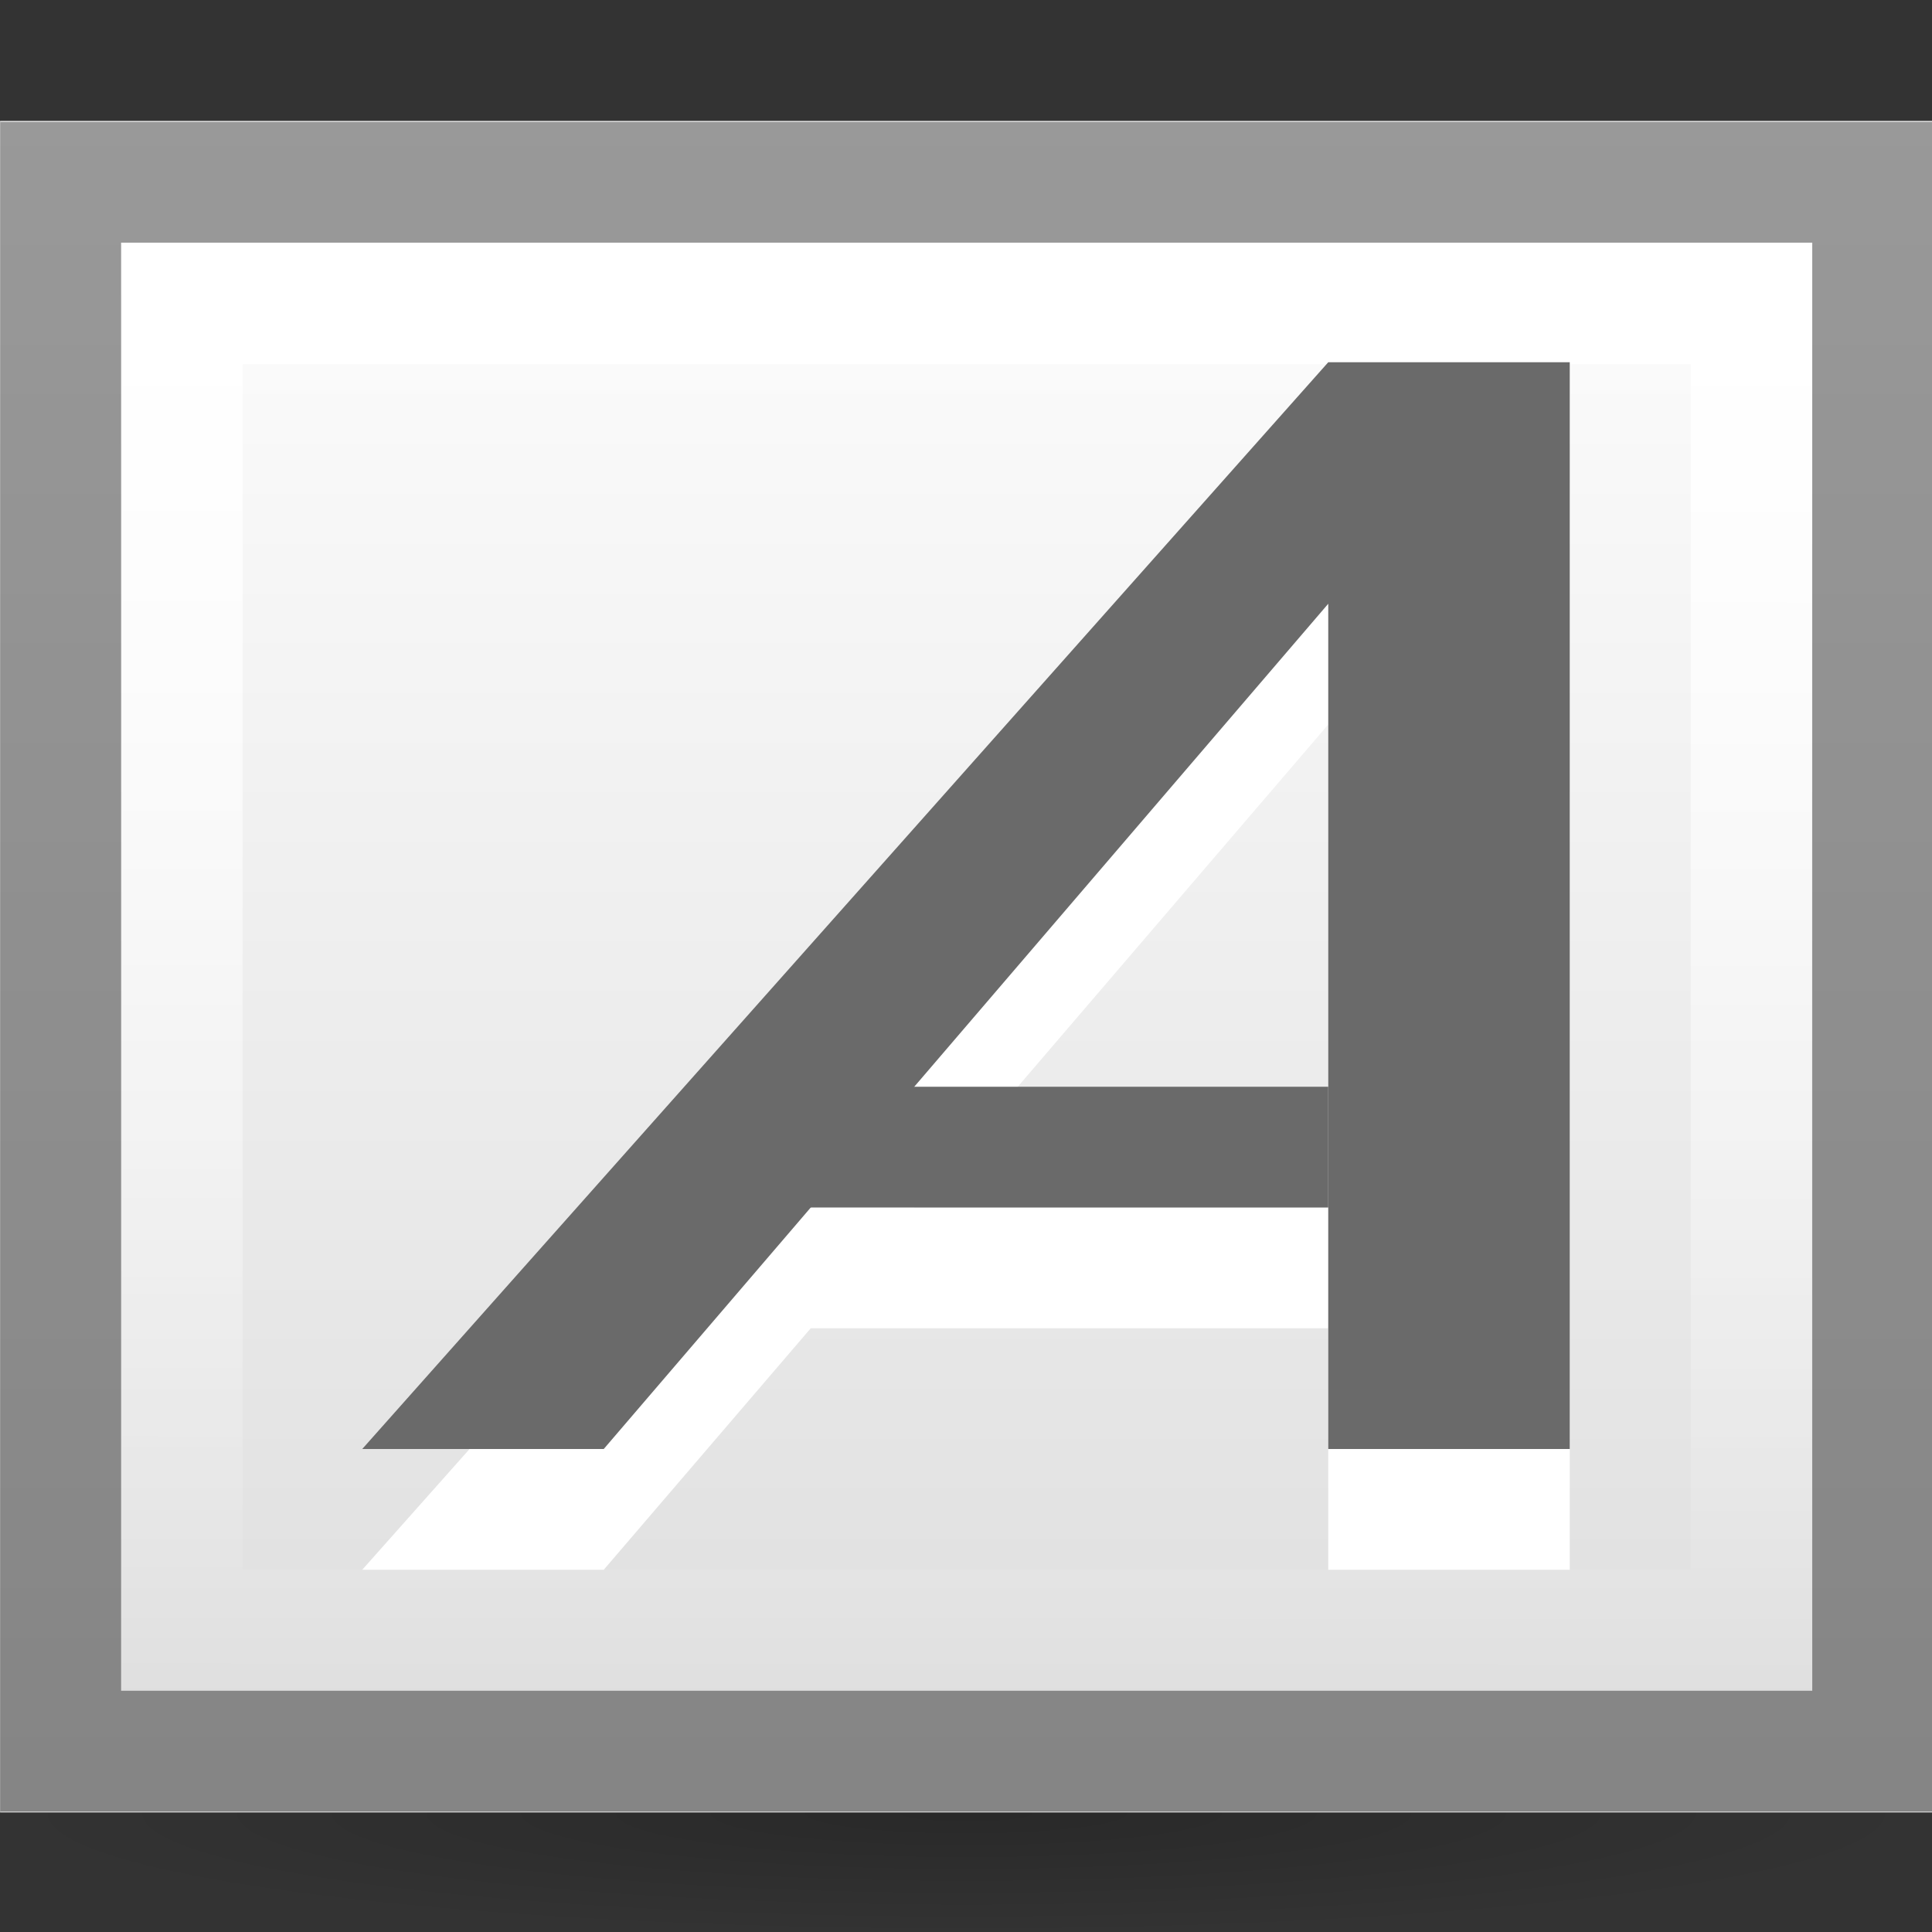 <?xml version="1.0" encoding="UTF-8" standalone="no"?>
<!-- Created with Inkscape (http://www.inkscape.org/) -->

<svg
   xmlns:dc="http://purl.org/dc/elements/1.1/"
   xmlns:cc="http://creativecommons.org/ns#"
   xmlns:rdf="http://www.w3.org/1999/02/22-rdf-syntax-ns#"
   xmlns:svg="http://www.w3.org/2000/svg"
   xmlns="http://www.w3.org/2000/svg"
   xmlns:xlink="http://www.w3.org/1999/xlink"
   xmlns:inkscape="http://www.inkscape.org/namespaces/inkscape"
   version="1.1"
   width="16"
   height="16"
   id="svg2">
  <rect width="100%" height="100%" fill="#333333" stroke="none"/>
  <defs
     id="defs6">
    <linearGradient
       id="linearGradient837">
      <stop
         id="stop839"
         style="stop-color:#ffffff;stop-opacity:1"
         offset="0" />
      <stop
         id="stop841"
         style="stop-color:#ffffff;stop-opacity:0"
         offset="1" />
    </linearGradient>
    <linearGradient
       id="linearGradient3683">
      <stop
         id="stop3685"
         style="stop-color:#000000;stop-opacity:0.2"
         offset="0" />
      <stop
         id="stop3687"
         style="stop-color:#000000;stop-opacity:0"
         offset="1" />
    </linearGradient>
    <linearGradient
       id="linearGradient3648">
      <stop
         id="stop3650"
         style="stop-color:#dddddd;stop-opacity:1"
         offset="0" />
      <stop
         id="stop3652"
         style="stop-color:#ffffff;stop-opacity:1"
         offset="1" />
    </linearGradient>
    <radialGradient
       cx="23.985"
       cy="44.881"
       r="23.232"
       fx="23.985"
       fy="44.881"
       id="radialGradient2887"
       xlink:href="#linearGradient3683"
       gradientUnits="userSpaceOnUse"
       gradientTransform="matrix(0.941,0,0,0.118,3.389,40.545)" />
    <linearGradient
       x1="44"
       y1="43"
       x2="44"
       y2="5"
       id="linearGradient2889"
       xlink:href="#linearGradient3648"
       gradientUnits="userSpaceOnUse"
       gradientTransform="matrix(1.094,0,0,1.007,-0.276,2.515)" />
    <linearGradient
       x1="45.106"
       y1="10.285"
       x2="45.086"
       y2="43.054"
       id="linearGradient843"
       xlink:href="#linearGradient837"
       gradientUnits="userSpaceOnUse" />
  </defs>
  <g
     transform="matrix(0.366,0,0,0.366,-1.499,-1.762)"
     id="g2879">
    <path
       d="m 47.84,45.826 a 21.871,2.734 0 0 1 -43.742,0 21.871,2.734 0 1 1 43.742,0 z"
       inkscape:connector-curvature="0"
       id="path2850"
       style="fill:url(#radialGradient2887);fill-opacity:1;stroke:none" />
    <rect
       width="43.742"
       height="38.274"
       x="4.098"
       y="7.551"
       id="rect2852"
       style="fill:url(#linearGradient2889);fill-opacity:1;stroke:none" />
    <path
       d="m 5.469,8.938 0,35.5 41,0 0,-35.5 h -41 z"
       inkscape:connector-curvature="0"
       id="path833"
       style="opacity:0.4;fill:none;stroke:#000000;stroke-width:2.734;stroke-miterlimit:4;stroke-dasharray:none" />
    <path
       d="m 8.219,11.688 0,30 35.5,0 0,-30 h -35.5 z"
       inkscape:connector-curvature="0"
       id="path835"
       style="fill:none;stroke:url(#linearGradient843);stroke-width:2.734;stroke-miterlimit:4;stroke-opacity:1;stroke-dasharray:none" />
  </g>
  <g
     transform="matrix(0.366,0,0,0.366,-1.145,0.136)"
     id="g869" />
  <path
     d="m 11,4 -8,9 2,0 6,-7 0,1 0,6 2,0 V 4 z"
     inkscape:connector-curvature="0"
     id="path836"
     style="fill:#ffffff;stroke:none" />
  <rect
     width="5"
     height="1"
     x="6"
     y="10"
     id="rect838"
     style="fill:#ffffff;fill-opacity:1;stroke:none" />
  <path
     d="m 11,3 -8,9 2,0 6,-7 0,1 0,6 2,0 V 3 z"
     inkscape:connector-curvature="0"
     id="path861"
     style="fill:#6a6a6a;stroke:none" />
  <rect
     width="5"
     height="1"
     x="6"
     y="9"
     id="rect863"
     style="fill:#6a6a6a;fill-opacity:1;stroke:none" />
</svg>
